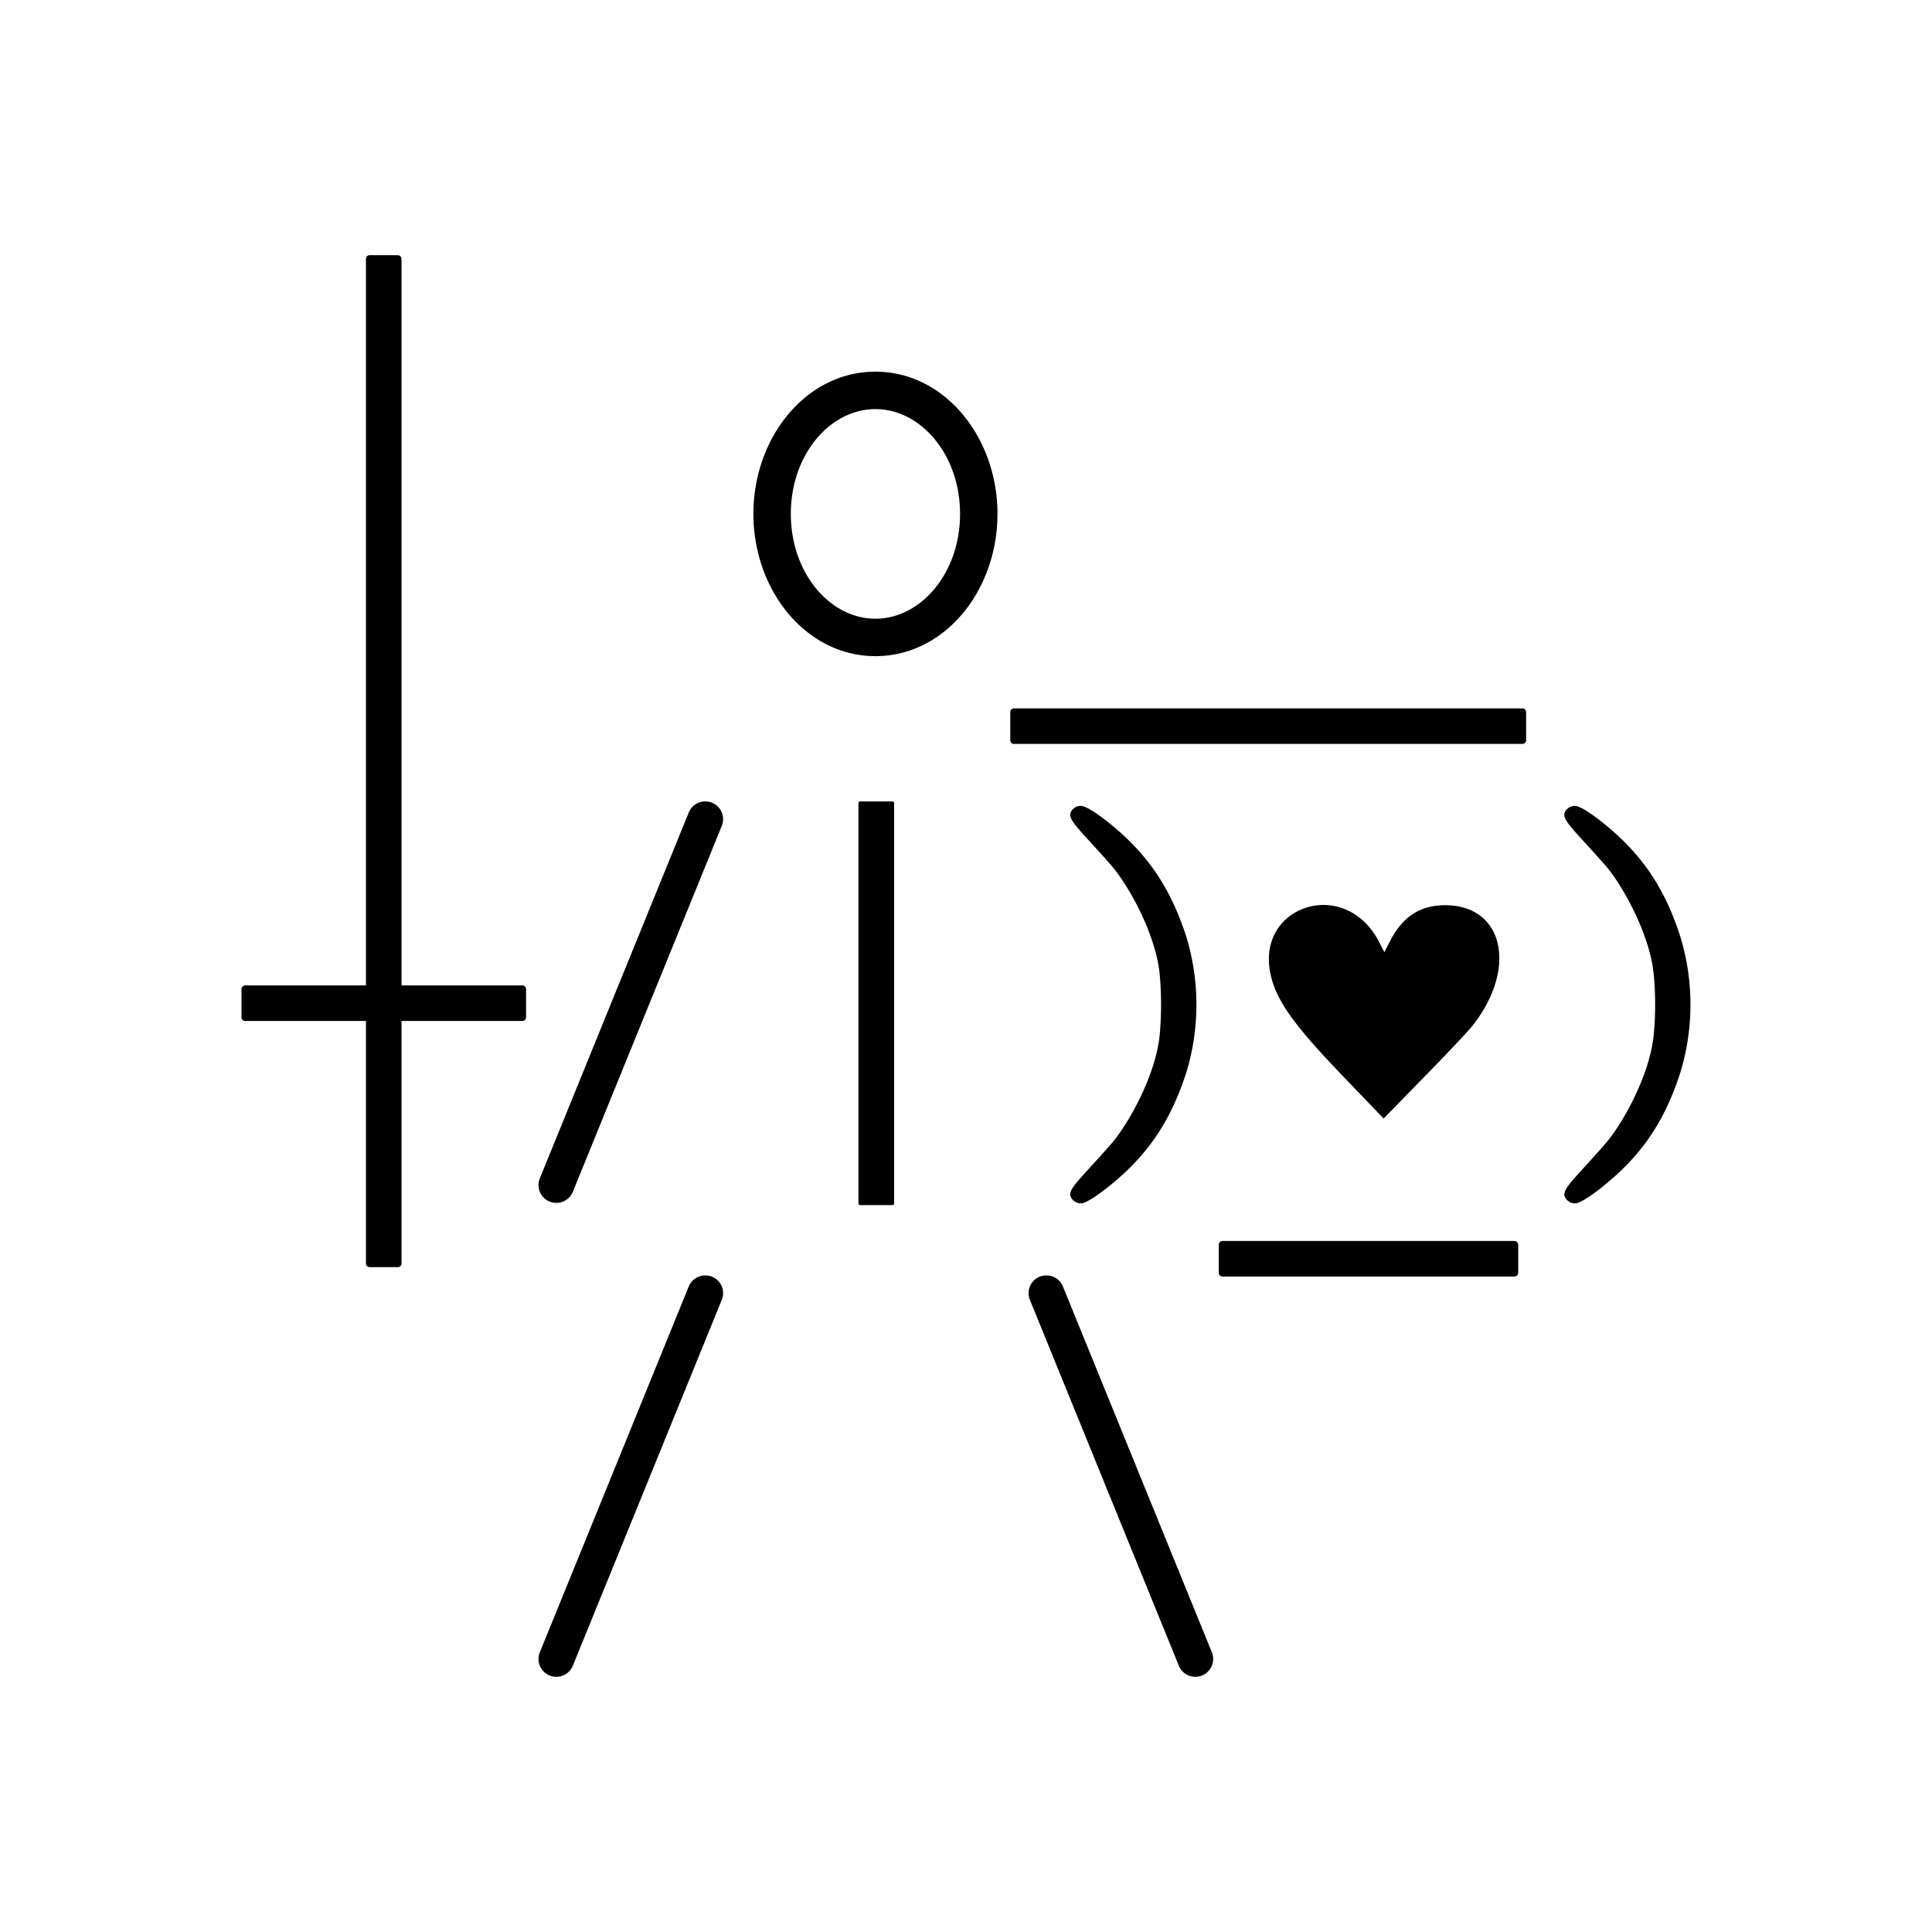 <svg xmlns="http://www.w3.org/2000/svg" viewBox="0 0 24 24"><path d="M10.875 4.617c-.86 0-1.516.814-1.516 1.767s.657 1.767 1.516 1.767c.86 0 1.516-.814 1.516-1.767s-.657-1.767-1.516-1.767m0 .465c.559 0 1.051.56 1.051 1.302s-.492 1.302-1.051 1.302-1.051-.56-1.051-1.302c0-.743.492-1.302 1.051-1.302m5.585 6.16c-.416-.01-.806.34-.67.89.076.31.29.608.878 1.221l.52.542.506-.519c.28-.285.55-.572.601-.638.56-.714.382-1.493-.342-1.493-.312 0-.53.142-.686.447l-.07.137-.07-.137c-.16-.304-.418-.442-.667-.45M4.593 3.17a.046.046 0 0 0-.047.047v9.024h-1.5a.046.046 0 0 0-.046.047v.349c0 .025.02.046.046.046h1.5v3.012c0 .025.021.046.047.046h.349c.025 0 .046-.02.046-.046v-3.012h1.5c.026 0 .047-.02.047-.046v-.349a.047.047 0 0 0-.047-.047h-1.5V3.217a.047.047 0 0 0-.046-.047zm8.003 5.63a.046.046 0 0 0-.046.046v.349c0 .026.02.046.046.046h6.316c.025 0 .046-.02.046-.046v-.349a.046.046 0 0 0-.046-.046zM8.758 9.956a.22.22 0 0 0-.202.137l-1.85 4.545a.22.22 0 1 0 .41.167l1.85-4.545a.22.22 0 0 0-.208-.304m1.926 0a.02.02 0 0 0-.02.018v4.976c0 .01.01.02.02.02h.404c.01 0 .019-.01.019-.02V9.974a.02.02 0 0 0-.019-.018zm2.743.055c-.073-.003-.139.064-.132.12.013.095.164.225.51.62.2.228.547.833.6 1.342.024.244.024.528 0 .773-.053.509-.4 1.114-.6 1.342-.346.395-.497.525-.51.62-.008.064.08.142.164.115.086-.028.247-.146.37-.25.47-.39.726-.812.908-1.37a2.9 2.9 0 0 0 0-1.687c-.182-.558-.439-.98-.907-1.37-.043-.036-.304-.252-.403-.255m6.138 0c-.073-.003-.14.064-.132.12.012.095.163.225.51.62.199.228.546.833.599 1.342.025.244.025.528 0 .773-.053.509-.4 1.114-.6 1.342-.345.395-.497.525-.509.62-.008.064.08.142.164.115.086-.028.247-.146.37-.25.469-.39.726-.812.907-1.37a2.9 2.9 0 0 0 0-1.687c-.18-.558-.438-.98-.907-1.37-.042-.036-.304-.252-.402-.255m-4.379 5.405a.047.047 0 0 0-.046.046v.349c0 .026.02.046.046.046h3.628c.026 0 .046-.02.046-.046v-.349a.047.047 0 0 0-.046-.046zm-6.425.428a.22.22 0 0 0-.205.137l-1.85 4.544a.22.22 0 1 0 .41.167l1.85-4.544a.22.22 0 0 0-.205-.304m4.238 0a.22.22 0 0 0-.205.304l1.85 4.544a.22.22 0 1 0 .41-.167l-1.85-4.544a.22.22 0 0 0-.206-.137z"/></svg>